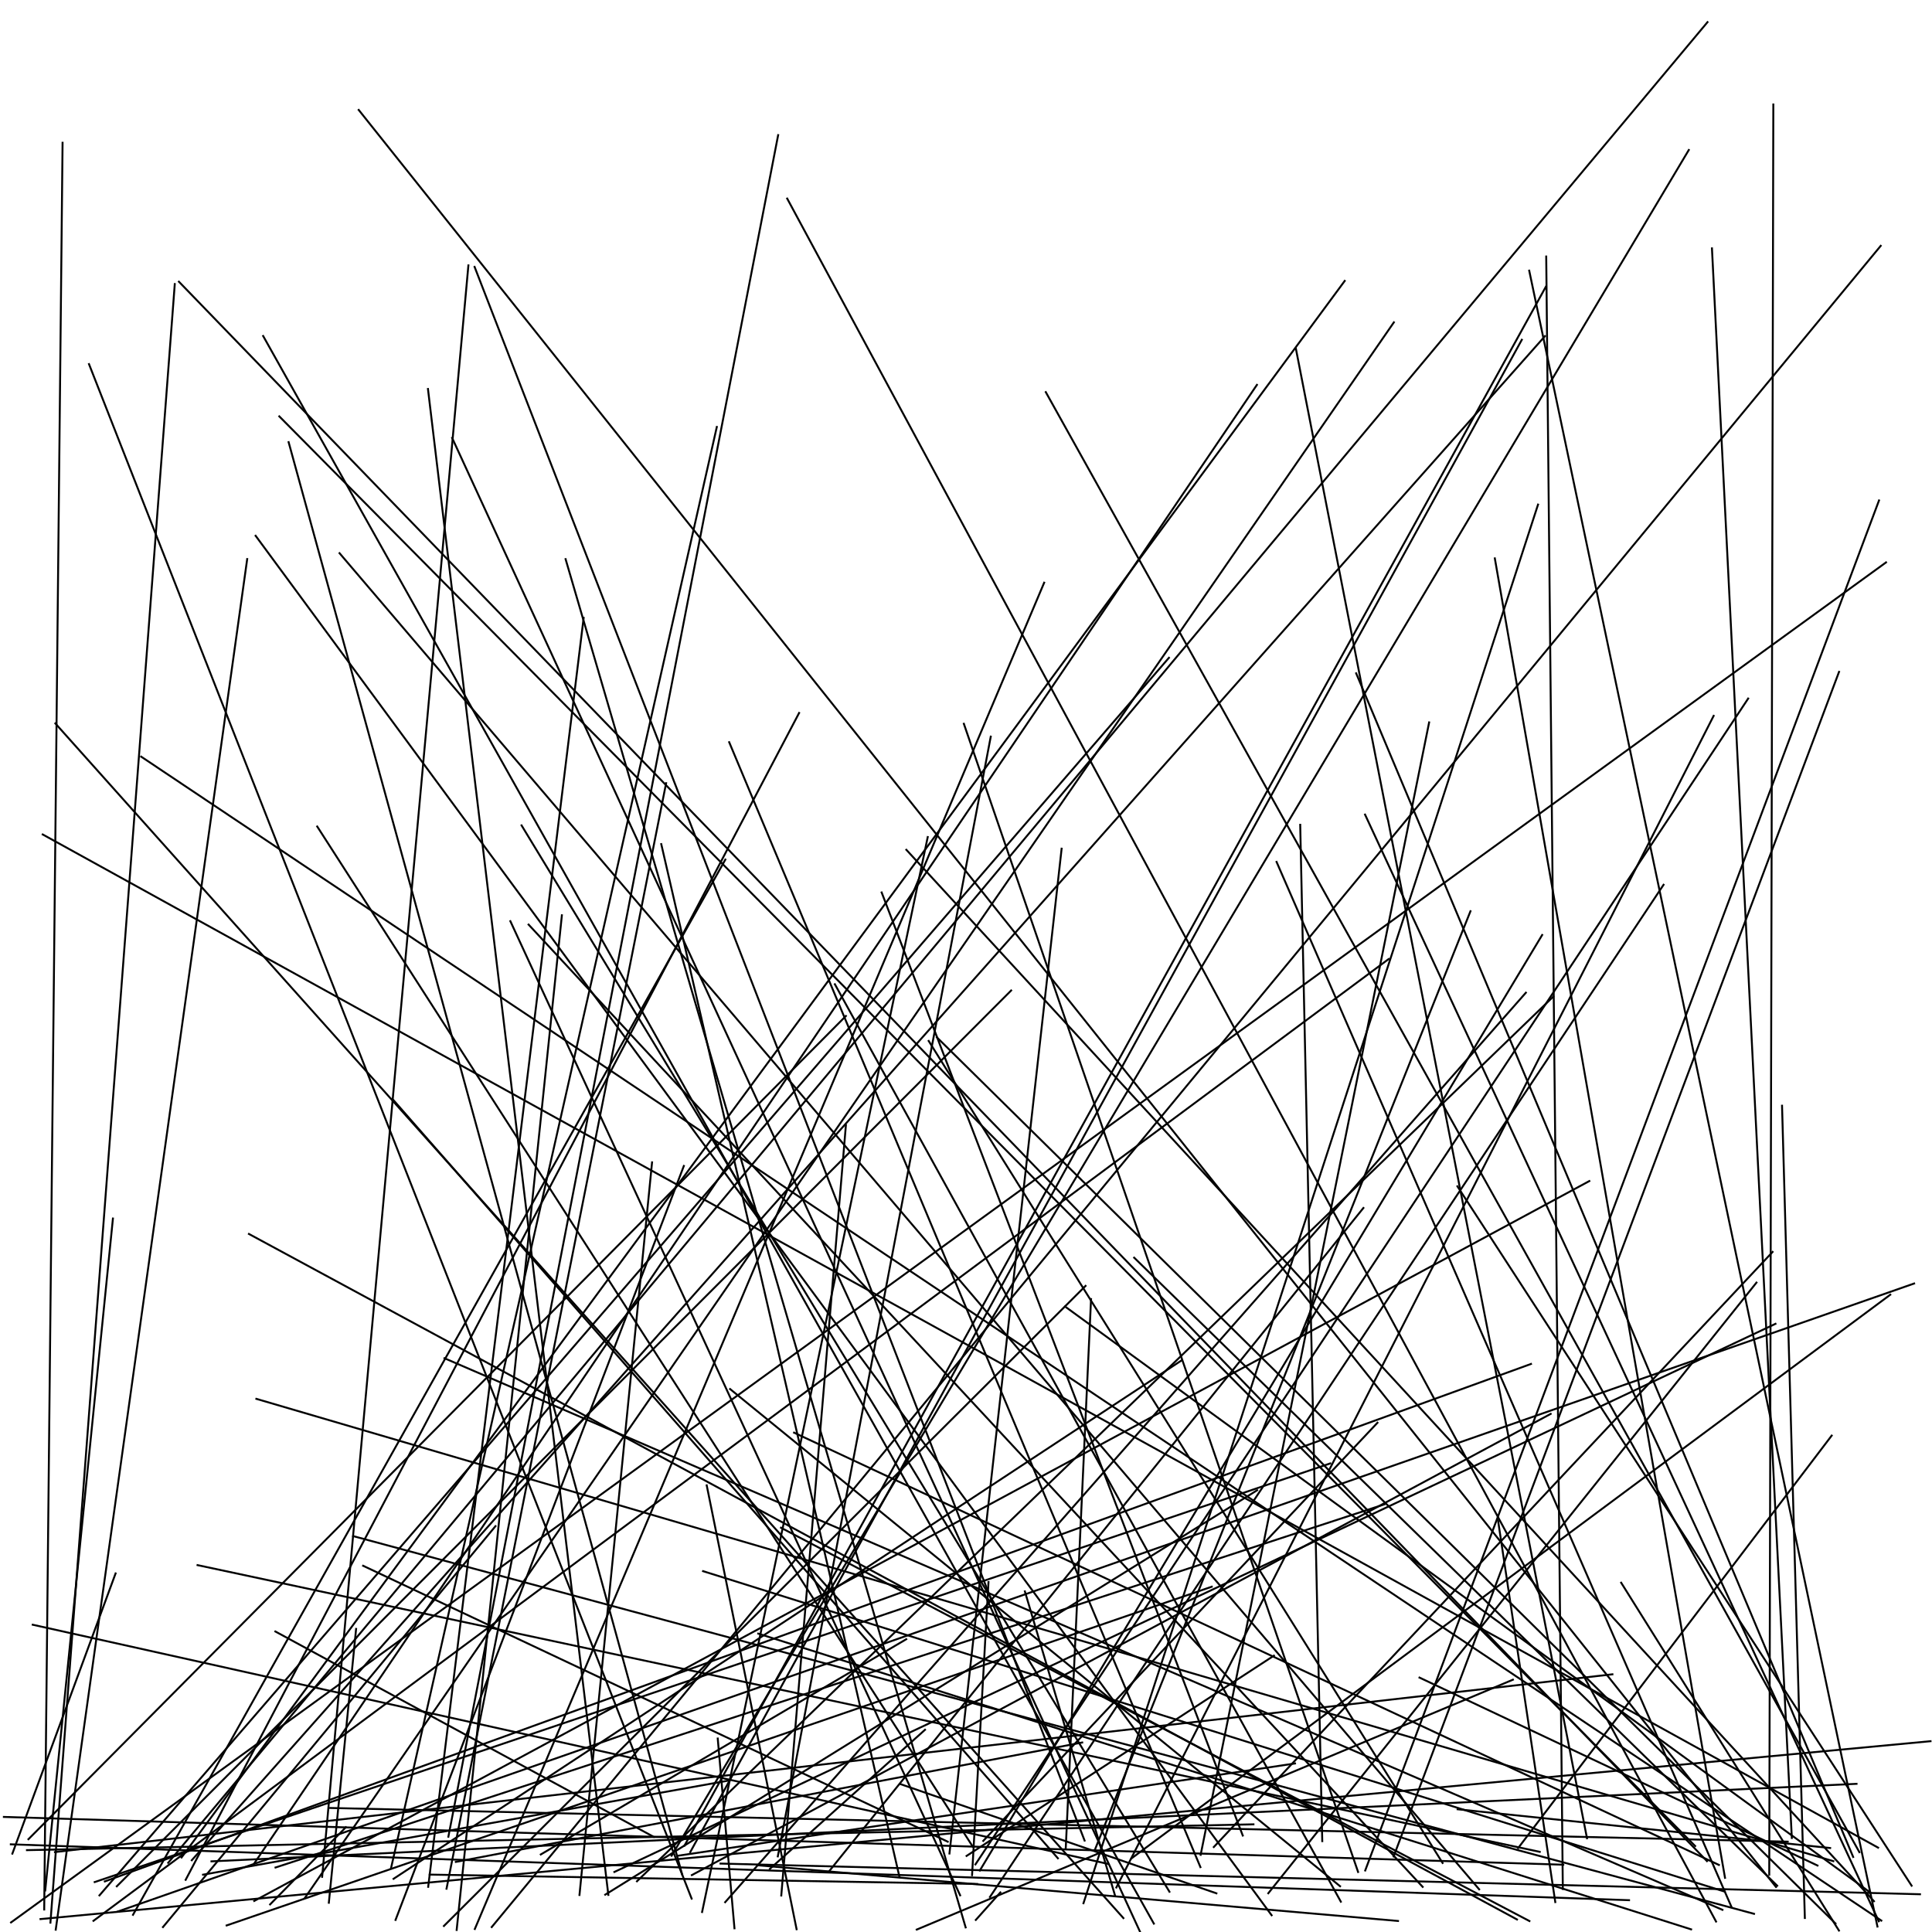 <?xml version="1.0"?>
<!DOCTYPE svg PUBLIC '-//W3C//DTD SVG 1.0//EN'
          'http://www.w3.org/TR/2001/REC-SVG-20010904/DTD/svg10.dtd'>
<svg xmlns:xlink="http://www.w3.org/1999/xlink" style="fill-opacity:1; color-rendering:auto; color-interpolation:auto; text-rendering:auto; stroke:black; stroke-linecap:square; stroke-miterlimit:10; shape-rendering:auto; stroke-opacity:1; fill:black; stroke-dasharray:none; font-weight:normal; stroke-width:1; font-family:'Dialog'; font-style:normal; stroke-linejoin:miter; font-size:12px; stroke-dashoffset:0; image-rendering:auto;" width="1000" height="1000" xmlns="http://www.w3.org/2000/svg"
><!--Generated by the Batik Graphics2D SVG Generator--><defs id="genericDefs"
  /><g
  ><g
    ><line y2="976.033" style="fill:none;" x1="754.348" x2="989.449" y1="614.032"
    /></g
    ><g
    ><line y2="984.569" style="fill:none;" x1="789.79" x2="375.347" y1="513.814"
      /><line y2="968.16" style="fill:none;" x1="972.573" x2="706.635" y1="259.03"
      /><line y2="994.292" style="fill:none;" x1="392.611" x2="723.615" y1="965.496"
      /><line y2="998.806" style="fill:none;" x1="127.947" x2="28.846" y1="289.367"
      /><line y2="991.101" style="fill:none;" x1="375.439" x2="68.845" y1="444.914"
      /><line y2="986.923" style="fill:none;" x1="660.747" x2="896.164" y1="446.119"
      /><line y2="961.873" style="fill:none;" x1="978.405" x2="585.691" y1="670.14"
      /><line y2="955.498" style="fill:none;" x1="144.562" x2="877.412" y1="215.512"
      /><line y2="970.36" style="fill:none;" x1="917.873" x2="915.759" y1="54.062"
      /><line y2="953.265" style="fill:none;" x1="187.945" x2="490.555" y1="810.44"
      /><line y2="961.844" style="fill:none;" x1="203.676" x2="547.562" y1="569.452"
      /><line y2="960.912" style="fill:none;" x1="951.886" x2="721.345" y1="347.742"
      /><line y2="981.012" style="fill:none;" x1="264.161" x2="496.966" y1="476.799"
      /><line y2="959.863" style="fill:none;" x1="469.071" x2="279.911" y1="848.455"
      /><line y2="974.152" style="fill:none;" x1="688.52" x2="49.011" y1="757.464"
      /><line y2="959.379" style="fill:none;" x1="549.494" x2="491.435" y1="439.266"
      /><line y2="983.923" style="fill:none;" x1="822.636" x2="131.592" y1="611.315"
      /><line y2="996.882" style="fill:none;" x1="561.881" x2="229.766" y1="665.575"
      /><line y2="958.664" style="fill:none;" x1="787.694" x2="357.261" y1="175.868"
      /><line y2="997.191" style="fill:none;" x1="791.518" x2="971.76" y1="140.085"
      /><line y2="988.518" style="fill:none;" x1="230.066" x2="891.535" y1="703.032"
      /><line y2="998.636" style="fill:none;" x1="392.463" x2="875.326" y1="845.557"
      /><line y2="997.455" style="fill:none;" x1="256.466" x2="84.349" y1="789.938"
      /><line y2="977.922" style="fill:none;" x1="175.745" x2="765.615" y1="286.332"
      /><line y2="963.716" style="fill:none;" x1="560.152" x2="235.938" y1="901.911"
      /><line y2="981.05" style="fill:none;" x1="605.04" x2="51.472" y1="340.465"
      /><line y2="961.158" style="fill:none;" x1="701.946" x2="959.19" y1="348.505"
      /><line y2="994.58" style="fill:none;" x1="407.45" x2="888.22" y1="102.773"
      /><line y2="960.513" style="fill:none;" x1="874.117" x2="347.615" y1="77.631"
      /><line y2="970.122" style="fill:none;" x1="149.387" x2="353.048" y1="228.857"
      /><line y2="952.676" style="fill:none;" x1="245.645" x2="561.385" y1="138.131"
      /><line y2="995.041" style="fill:none;" x1="976.211" x2="5.713" y1="291.094"
      /><line y2="955.788" style="fill:none;" x1="164.191" x2="503.481" y1="427.797"
      /><line y2="984.062" style="fill:none;" x1="469.131" x2="969.958" y1="439.856"
      /><line y2="994.097" style="fill:none;" x1="73.063" x2="973.776" y1="391.638"
      /><line y2="999.707" style="fill:none;" x1="234.026" x2="589.997" y1="226.665"
      /><line y2="989.394" style="fill:none;" x1="990.749" x2="61.002" y1="664.336"
      /><line y2="994.328" style="fill:none;" x1="404.237" x2="791.625" y1="790.751"
      /><line y2="985.107" style="fill:none;" x1="796.086" x2="560.804" y1="261.16"
      /><line y2="952.838" style="fill:none;" x1="712.977" x2="508.932" y1="736.404"
      /><line y2="979.112" style="fill:none;" x1="363.902" x2="892.717" y1="813.232"
      /><line y2="953.239" style="fill:none;" x1="170.935" x2="925.316" y1="935.803"
      /><line y2="973.743" style="fill:none;" x1="803.962" x2="329.688" y1="515.855"
      /><line y2="951.489" style="fill:none;" x1="670.744" x2="821.43" y1="180.424"
      /><line y2="960.529" style="fill:none;" x1="670.315" x2="350.834" y1="912.763"
      /><line y2="988.357" style="fill:none;" x1="32.387" x2="22.883" y1="73.892"
      /><line y2="992.801" style="fill:none;" x1="28.651" x2="581.466" y1="374.45"
      /><line y2="958.519" style="fill:none;" x1="102.246" x2="796.979" y1="810.104"
      /><line y2="961.427" style="fill:none;" x1="696.026" x2="93.963" y1="145.391"
      /><line y2="976.349" style="fill:none;" x1="523.371" x2="60.452" y1="512.674"
      /><line y2="977.712" style="fill:none;" x1="800.32" x2="808.912" y1="132.768"
      /><line y2="968.602" style="fill:none;" x1="705.69" x2="429.12" y1="625.243"
      /><line y2="982.726" style="fill:none;" x1="46.066" x2="357.989" y1="188.464"
      /><line y2="971.511" style="fill:none;" x1="342.262" x2="465.571" y1="436.9"
      /><line y2="994.21" style="fill:none;" x1="718.771" x2="48.383" y1="496.393"
      /><line y2="958.686" style="fill:none;" x1="541.3" x2="962.414" y1="202.959"
      /><line y2="970.587" style="fill:none;" x1="511.638" x2="503.139" y1="818.882"
      /><line y2="976.652" style="fill:none;" x1="273.587" x2="736.377" y1="478.554"
      /><line y2="966.617" style="fill:none;" x1="716.576" x2="142.606" y1="778.628"
      /><line y2="966.852" style="fill:none;" x1="371.023" x2="202.426" y1="220.981"
      /><line y2="976.709" style="fill:none;" x1="185.66" x2="919.258" y1="56.892"
      /><line y2="956.534" style="fill:none;" x1="754.447" x2="947.292" y1="936.467"
      /><line y2="960.062" style="fill:none;" x1="739.712" x2="621.457" y1="373.914"
      /><line y2="956.014" style="fill:none;" x1="917.485" x2="628.268" y1="647.994"
      /><line y2="966.418" style="fill:none;" x1="377.427" x2="621.334" y1="384.16"
      /><line y2="956.572" style="fill:none;" x1="948.079" x2="785.78" y1="743.06"
      /><line y2="982.451" style="fill:none;" x1="721.463" x2="157.738" y1="166.844"
      /><line y2="981.408" style="fill:none;" x1="530.475" x2="577.22" y1="823.701"
      /><line y2="996.604" style="fill:none;" x1="627.204" x2="117.303" y1="821.276"
      /><line y2="951.972" style="fill:none;" x1="437.831" x2="14.716" y1="525.877"
      /><line y2="984.513" style="fill:none;" x1="775.38" x2="805.011" y1="786.95"
      /><line y2="993.308" style="fill:none;" x1="999.241" x2="20.958" y1="901.237"
      /><line y2="998.081" style="fill:none;" x1="371.5" x2="380.158" y1="899.858"
      /><line y2="965.016" style="fill:none;" x1="904.853" x2="504.873" y1="361.561"
      /><line y2="998.74" style="fill:none;" x1="783.075" x2="474.5" y1="869.409"
      /><line y2="968.93" style="fill:none;" x1="498.889" x2="702.941" y1="374.62"
      /><line y2="959.438" style="fill:none;" x1="59.828" x2="6.4" y1="814.396"
      /><line y2="950.685" style="fill:none;" x1="402.767" x2="232.073" y1="69.93"
      /><line y2="970.543" style="fill:none;" x1="802.641" x2="358.099" y1="731.824"
      /><line y2="979.948" style="fill:none;" x1="909.147" x2="656.465" y1="663.867"
      /><line y2="971.95" style="fill:none;" x1="773.72" x2="892.865" y1="289.013"
      /><line y2="963.313" style="fill:none;" x1="92.604" x2="883.53" y1="145.807"
      /><line y2="997.443" style="fill:none;" x1="973.46" x2="254.517" y1="127.238"
      /><line y2="964.582" style="fill:none;" x1="993.791" x2="372.924" y1="980.458"
      /><line y2="957.632" style="fill:none;" x1="648.783" x2="13.951" y1="944.27"
      /><line y2="979.476" style="fill:none;" x1="551.285" x2="967.921" y1="676.269"
      /><line y2="954.619" style="fill:none;" x1="843.194" x2="5.594" y1="983.537"
      /><line y2="985.71" style="fill:none;" x1="179.009" x2="139.813" y1="945.774"
      /><line y2="964.985" style="fill:none;" x1="650.576" x2="131.272" y1="199.208"
      /><line y2="964.794" style="fill:none;" x1="16.938" x2="573.7" y1="840.956"
      /><line y2="997.624" style="fill:none;" x1="292.748" x2="499.816" y1="289.401"
      /><line y2="968.918" style="fill:none;" x1="918.985" x2="318.002" y1="685.199"
      /><line y2="979.519" style="fill:none;" x1="505.084" x2="517.791" y1="993.745"
      /><line y2="984.862" style="fill:none;" x1="184.316" x2="170.208" y1="843.115"
      /><line y2="995.612" style="fill:none;" x1="484.957" x2="950.059" y1="536.955"
      /><line y2="976.978" style="fill:none;" x1="886.978" x2="577.81" y1="370.515"
      /><line y2="958.625" style="fill:none;" x1="834.584" x2="28.44" y1="866.616"
      /><line y2="972.996" style="fill:none;" x1="413.616" x2="96.099" y1="369.016"
      /><line y2="960.865" style="fill:none;" x1="512.813" x2="402.596" y1="381.274"
      /><line y2="989.657" style="fill:none;" x1="480.189" x2="363.407" y1="433.257"
      /><line y2="962.854" style="fill:none;" x1="799.669" x2="99.269" y1="173.993"
      /><line y2="979.976" style="fill:none;" x1="465.96" x2="629.605" y1="923.412"
      /><line y2="952.971" style="fill:none;" x1="672.99" x2="684.4" y1="426.912"
      /><line y2="970.332" style="fill:none;" x1="376.69" x2="105.088" y1="921.688"
      /><line y2="968.184" style="fill:none;" x1="798.22" x2="507.157" y1="483.947"
      /><line y2="993.511" style="fill:none;" x1="128.838" x2="785.193" y1="638.691"
      /><line y2="998.449" style="fill:none;" x1="540.458" x2="245.769" y1="301.59"
      /><line y2="963.34" style="fill:none;" x1="132.694" x2="948.934" y1="724.045"
      /><line y2="956.344" style="fill:none;" x1="22.103" x2="972.11" y1="431.915"
      /><line y2="977.595" style="fill:none;" x1="344.78" x2="231.123" y1="405.374"
      /><line y2="979.158" style="fill:none;" x1="269.957" x2="605.304" y1="427.217"
      /><line y2="978.519" style="fill:none;" x1="58.451" x2="23.408" y1="630.707"
      /><line y2="992.755" style="fill:none;" x1="922.38" x2="934.185" y1="572.31"
      /><line y2="994.458" style="fill:none;" x1="706.549" x2="972.452" y1="421.629"
      /><line y2="955.298" style="fill:none;" x1="800.137" x2="354.283" y1="148.394"
      /><line y2="981.872" style="fill:none;" x1="861.057" x2="512.399" y1="457.956"
      /><line y2="964.177" style="fill:none;" x1="883.802" x2="87.061" y1="11.454"
      /><line y2="984.314" style="fill:none;" x1="432.127" x2="694.011" y1="509.437"
      /><line y2="951.337" style="fill:none;" x1="886.106" x2="927.446" y1="128.557"
      /><line y2="973.815" style="fill:none;" x1="792.441" x2="54.26" y1="705.976"
      /><line y2="960.616" style="fill:none;" x1="659.377" x2="500.299" y1="856.971"
      /><line y2="990.59" style="fill:none;" x1="182.785" x2="907.887" y1="795.083"
      /><line y2="995.667" style="fill:none;" x1="136.21" x2="597.231" y1="173.911"
      /><line y2="998.942" style="fill:none;" x1="290.83" x2="236.37" y1="473.744"
      /><line y2="998.566" style="fill:none;" x1="365.792" x2="412.315" y1="768.805"
      /><line y2="980.841" style="fill:none;" x1="337.503" x2="299.939" y1="601.622"
      /><line y2="967.326" style="fill:none;" x1="478.789" x2="398.493" y1="895.323"
      /><line y2="993.758" style="fill:none;" x1="353.958" x2="204.735" y1="603.483"
      /><line y2="995.16" style="fill:none;" x1="90.465" x2="26.102" y1="147.023"
      /><line y2="976.037" style="fill:none;" x1="587.045" x2="919.879" y1="650.972"
      /><line y2="965.596" style="fill:none;" x1="734.722" x2="940.734" y1="868.316"
      /><line y2="991.327" style="fill:none;" x1="132.311" x2="658.187" y1="277.316"
      /><line y2="965.295" style="fill:none;" x1="411.008" x2="889.723" y1="741.544"
      /><line y2="963.429" style="fill:none;" x1="960.943" x2="109.457" y1="923.301"
      /><line y2="980.799" style="fill:none;" x1="221.514" x2="314.876" y1="201.331"
      /><line y2="964.272" style="fill:none;" x1="480.686" x2="746.682" y1="538.792"
      /><line y2="976.312" style="fill:none;" x1="377.897" x2="693.625" y1="718.967"
      /><line y2="980.677" style="fill:none;" x1="650.694" x2="313.27" y1="771.352"
      /><line y2="957.12" style="fill:none;" x1="564.724" x2="551.611" y1="672.41"
      /><line y2="950.083" style="fill:none;" x1="456.337" x2="643.256" y1="461.929"
      /><line y2="957.277" style="fill:none;" x1="761.107" x2="566.778" y1="471.649"
      /><line y2="971.444" style="fill:none;" x1="242.438" x2="166.736" y1="137.371"
      /><line y2="950.756" style="fill:none;" x1="142.519" x2="338.353" y1="844.452"
      /><line y2="965.171" style="fill:none;" x1="2.003" x2="809.147" y1="940.441"
      /><line y2="972.469" style="fill:none;" x1="611.514" x2="203.702" y1="704.184"
      /><line y2="975.146" style="fill:none;" x1="222.402" x2="505.755" y1="970.292"
      /><line y2="999.24" style="fill:none;" x1="839.111" x2="951.831" y1="819.205"
      /><line y2="976.615" style="fill:none;" x1="302.095" x2="221.63" y1="319.791"
      /><line y2="981.114" style="fill:none;" x1="437.829" x2="404.385" y1="582.444"
    /></g
  ></g
></svg
>
